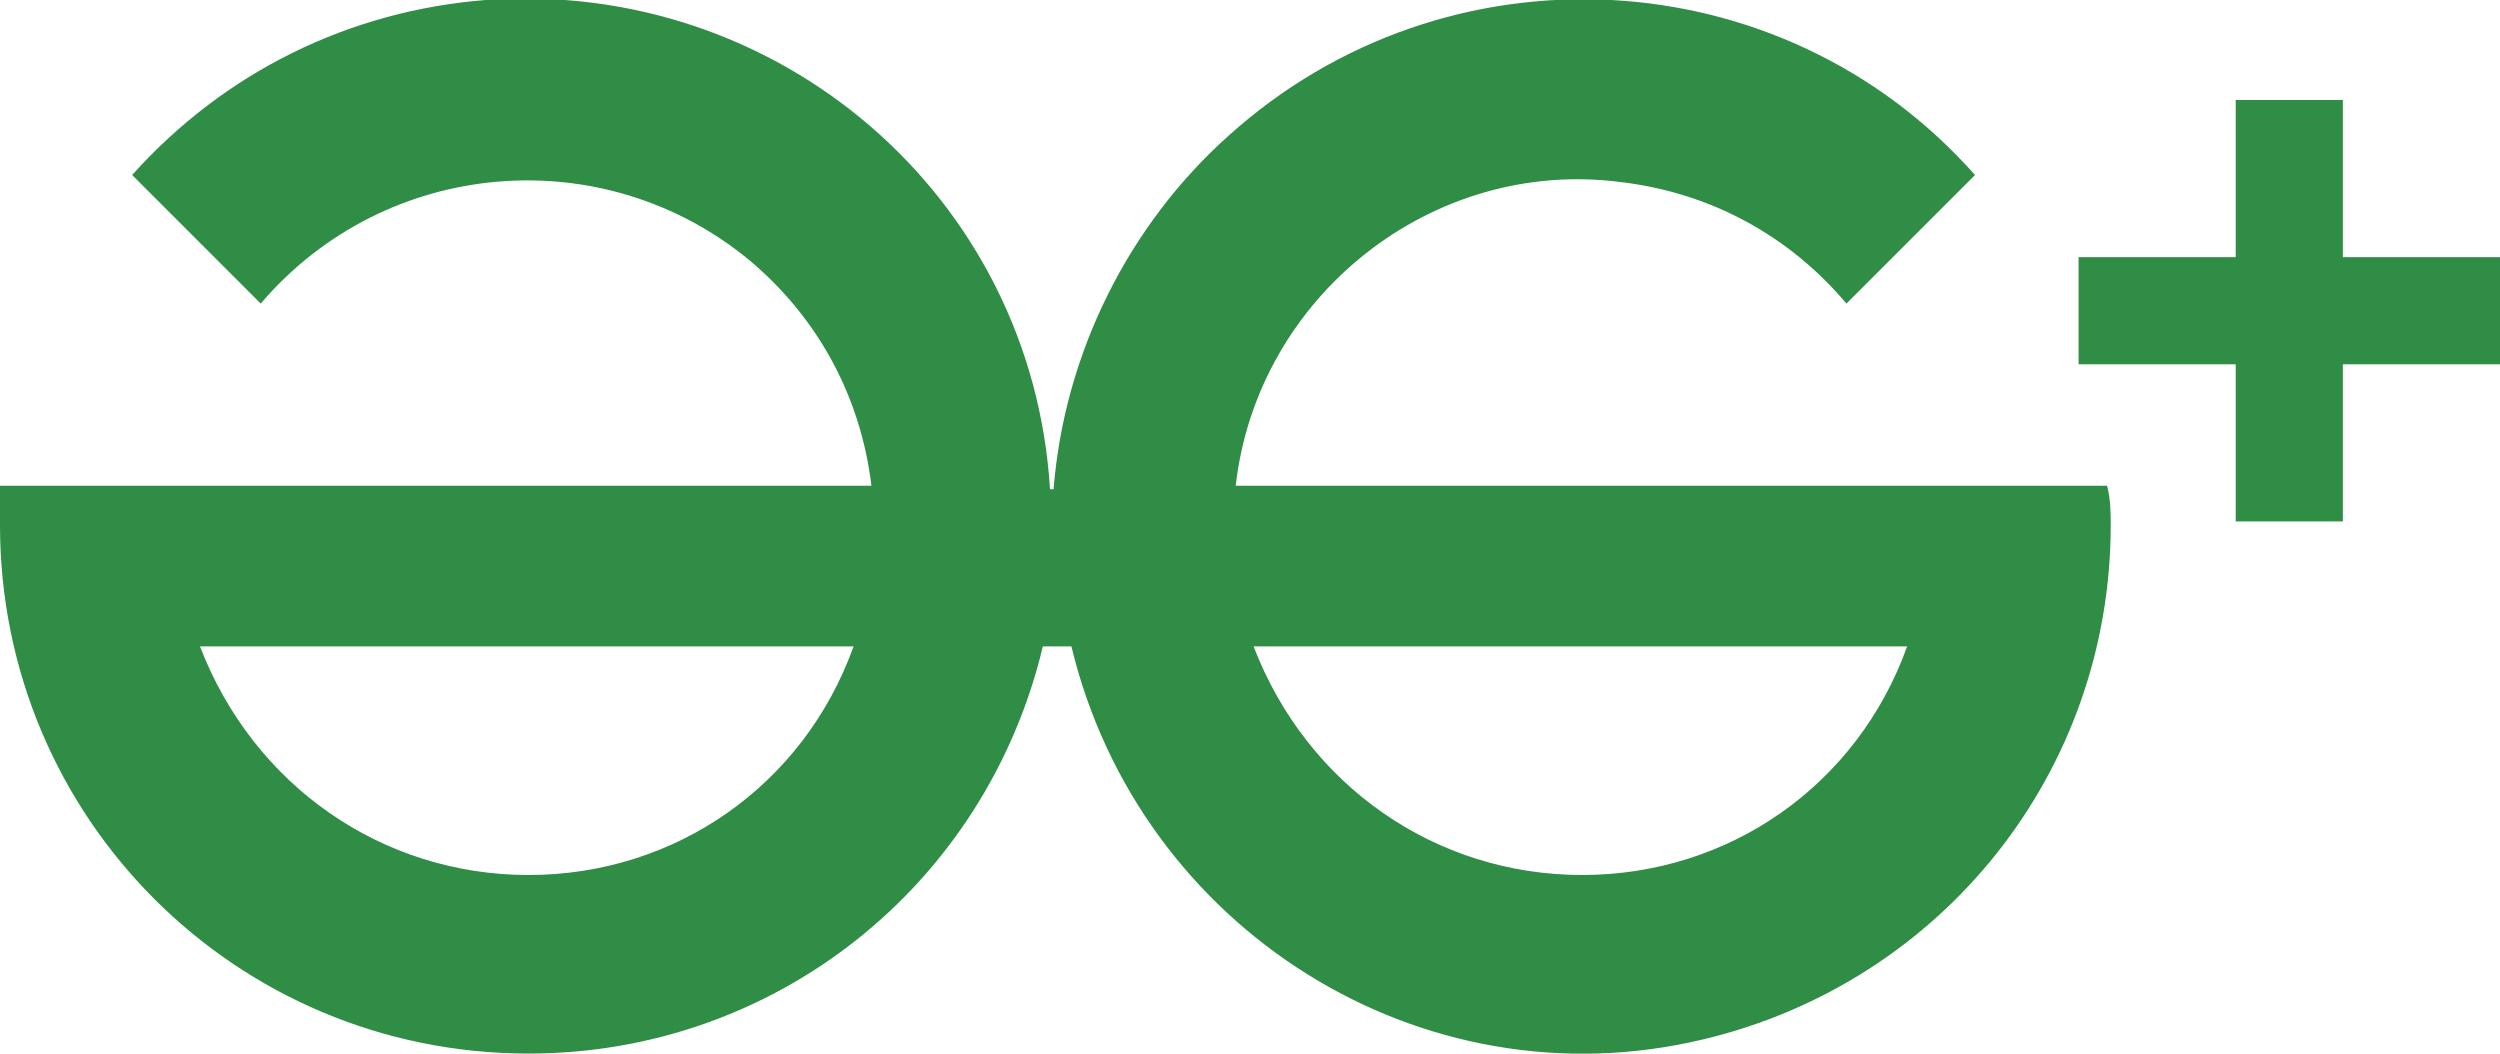 <?xml version="1.0" encoding="utf-8"?>
<svg version="1.1" id="GFF" xmlns="http://www.w3.org/2000/svg" xmlns:xlink="http://www.w3.org/1999/xlink" x="0px" y="0px"
	 viewBox="0 0 70 29.5" style="enable-background:new 0 0 70 29.5;" xml:space="preserve">
<style type="text/css">
	.st0{fill:#2F8D46;}
</style>
<path id="main" class="st0" d="M59,13.6H34.6c0.6-5.3,5.5-9.2,10.8-8.5c2.5,0.3,4.7,1.5,6.3,3.4l3.6-3.6c-5.4-6.1-14.8-6.6-20.9-1.1
	c-2.8,2.5-4.6,6.1-4.9,9.9h-0.1C28.9,5.5,21.8-0.6,13.6,0C9.8,0.3,6.3,2,3.7,4.9l3.6,3.6c3.5-4.1,9.6-4.6,13.7-1.2
	c1.9,1.6,3.1,3.8,3.4,6.3H0c0,0.4,0,0.8,0,1.1c0,8.2,6.6,14.8,14.8,14.8c6.9,0,12.8-4.7,14.4-11.4H30c1.9,7.9,9.8,12.9,17.7,11
	c6.7-1.6,11.4-7.5,11.4-14.4C59.1,14.4,59.1,14,59,13.6z M14.8,24.5c-4.1,0-7.7-2.5-9.2-6.4h18.3C22.5,22,18.9,24.5,14.8,24.5z
	 M44.3,24.5c-4.1,0-7.7-2.5-9.2-6.4h18.3C52,22,48.4,24.5,44.3,24.5L44.3,24.5z"/>
<polygon id="plus" class="st0" points="70,7.2 65.6,7.2 65.6,2.8 62.6,2.8 62.6,7.2 58.2,7.2 58.2,10.2 62.6,10.2 62.6,14.6 
	65.6,14.6 65.6,10.2 70,10.2 "/>
</svg>
